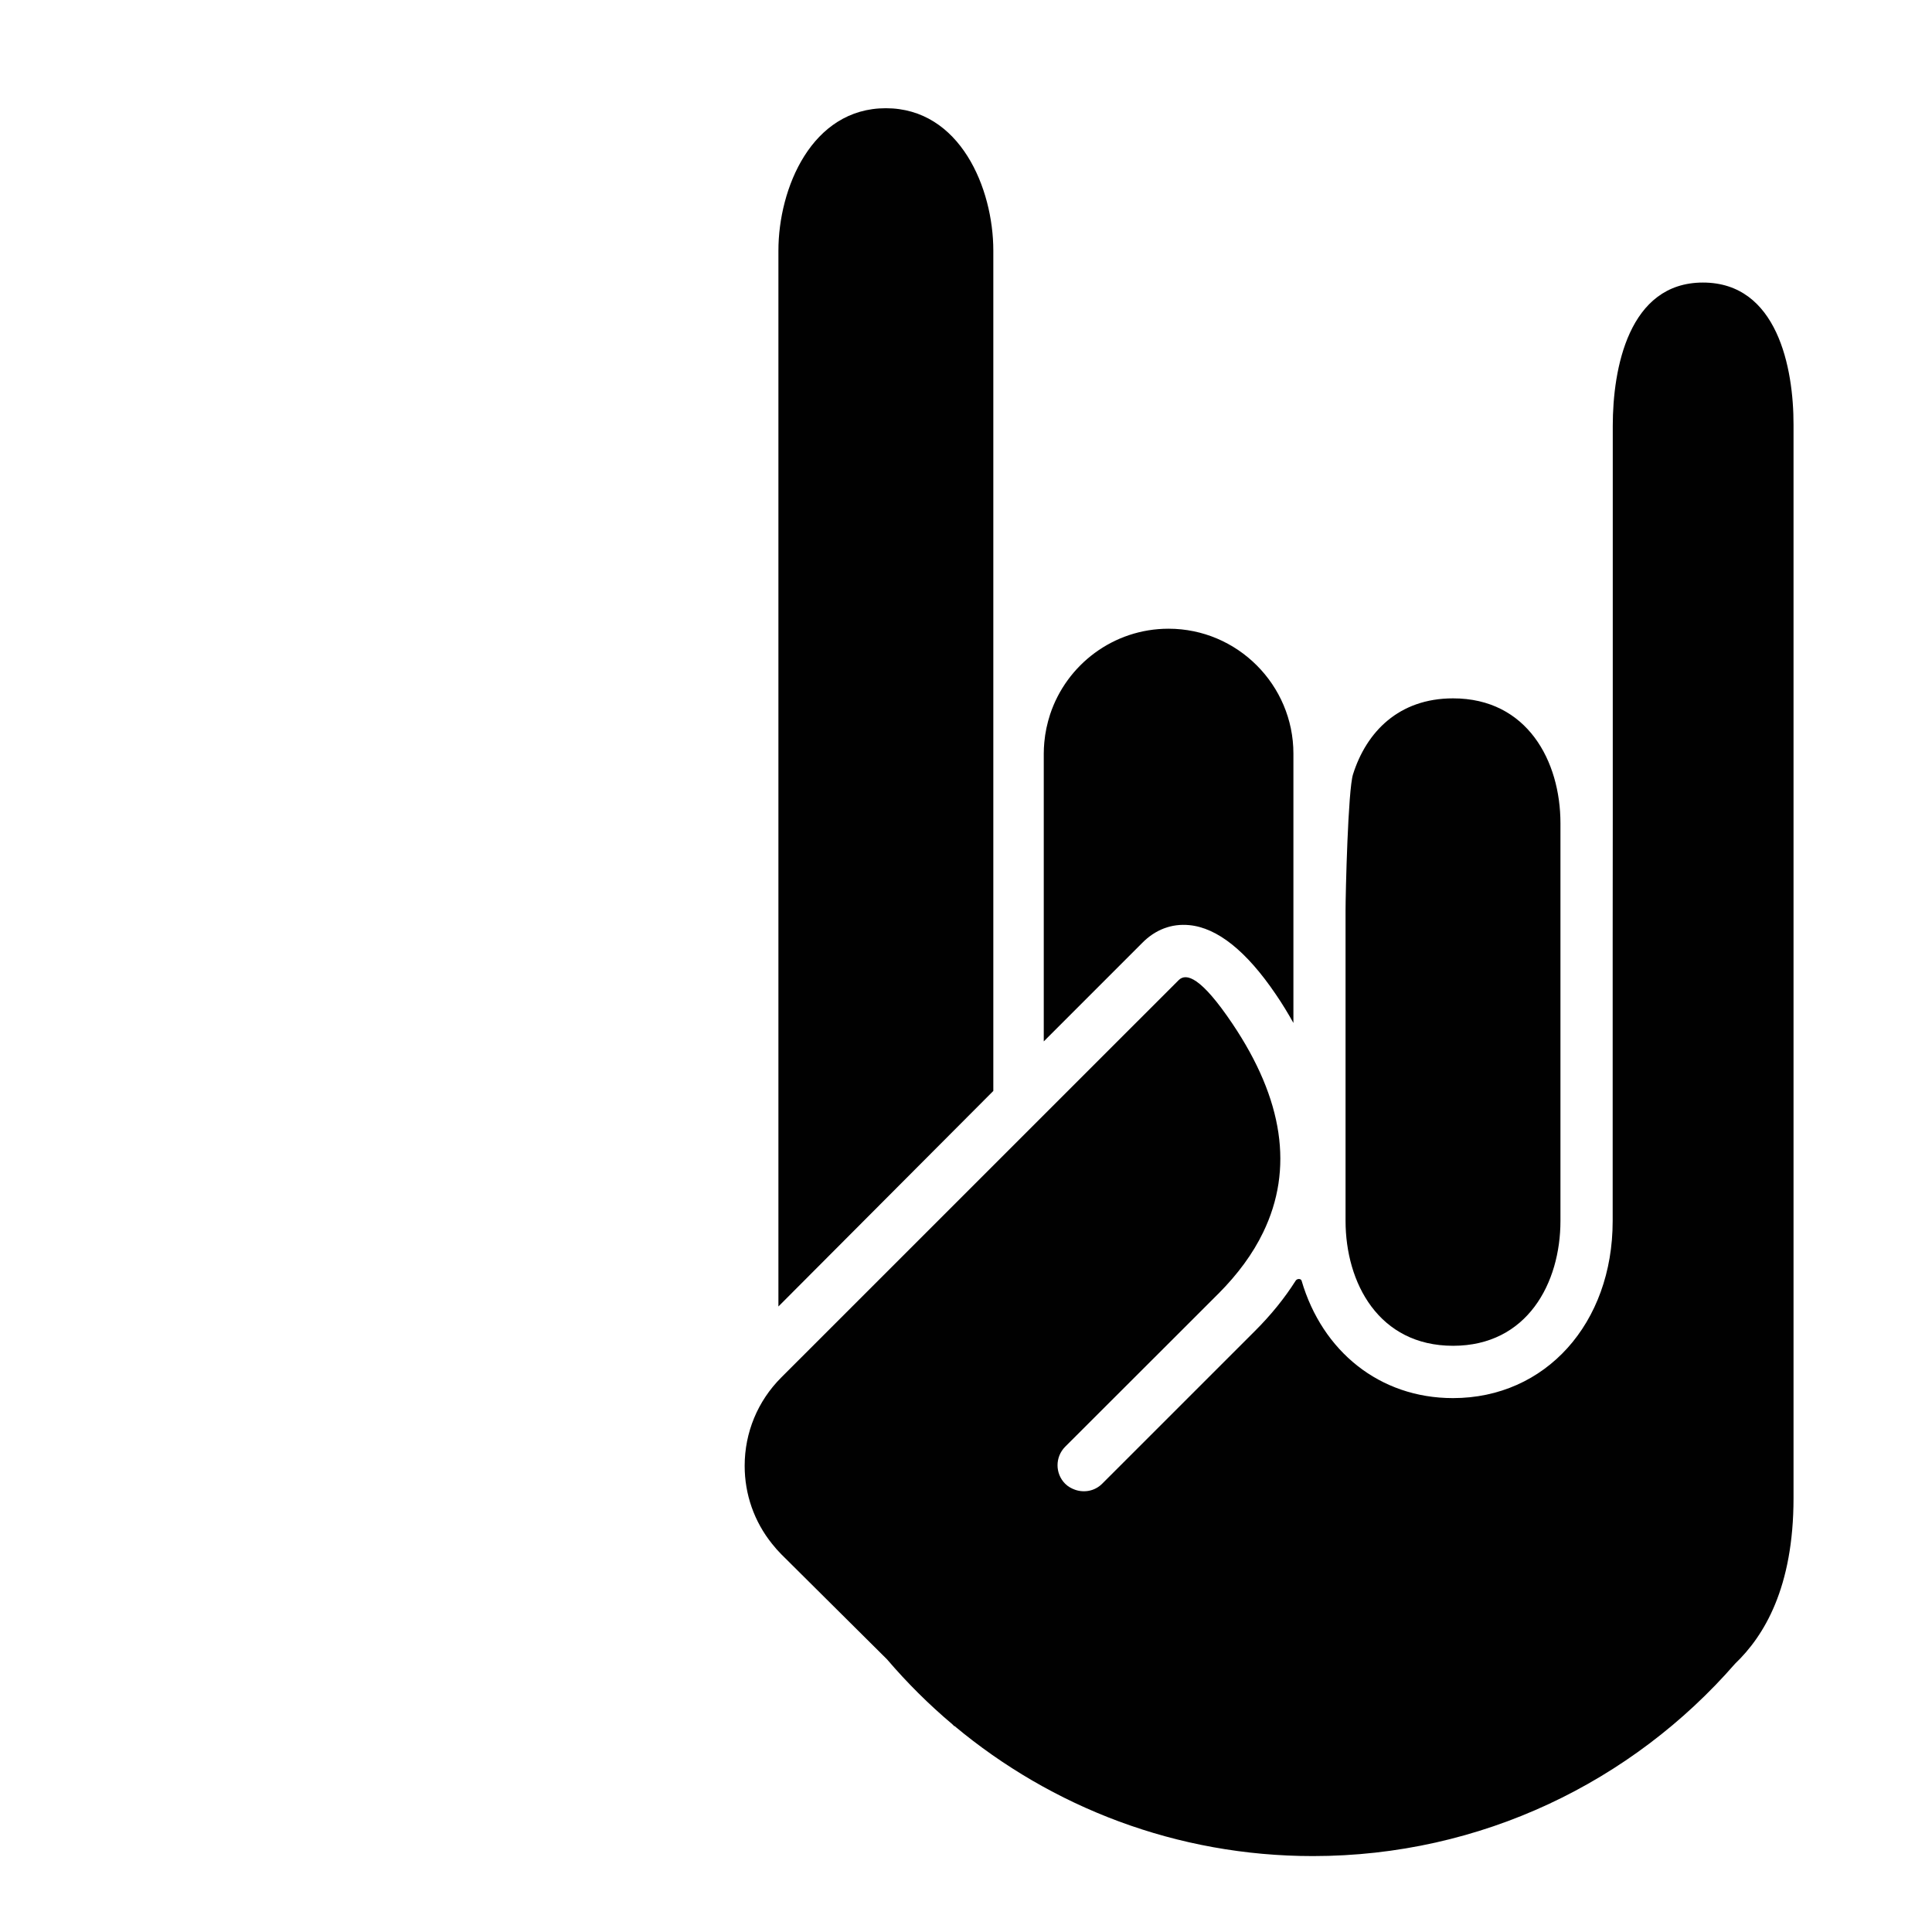 <?xml version="1.0" encoding="iso-8859-1"?>
<!-- Generator: Adobe Illustrator 15.0.0, SVG Export Plug-In . SVG Version: 6.00 Build 0)  -->
<!DOCTYPE svg PUBLIC "-//W3C//DTD SVG 1.1//EN" "http://www.w3.org/Graphics/SVG/1.1/DTD/svg11.dtd">
<svg version="1.1" id="Layer_1" xmlns="http://www.w3.org/2000/svg" xmlns:xlink="http://www.w3.org/1999/xlink" x="0px" y="0px"
	 width="64px" height="64px" viewBox="0 0 64 64" style="enable-background:new 0 0 64 64;" xml:space="preserve">
<g>
	<path style="fill:#010101;" d="M32.905,8.301c0-2.061-1.1-4.716-3.561-4.716c-2.458,0-3.558,2.655-3.558,4.716v34.978l7.119-7.14
		V8.301z"/>
	<path style="fill:#010101;" d="M56.413,9.36c-2.465,0-2.988,2.855-2.988,4.742V27.06c0,0.074-0.003,4.083-0.003,4.083v9.301
		c0,3.398-2.226,5.87-5.29,5.87c-2.432,0-4.33-1.552-5.015-3.889c-0.021-0.073-0.146-0.076-0.195-0.003
		c-0.368,0.581-0.819,1.14-1.36,1.678l-5.052,5.051c-0.242,0.242-0.592,0.306-0.897,0.199c-0.117-0.041-0.232-0.104-0.328-0.199
		c-0.337-0.338-0.337-0.887,0-1.226l3.951-3.946l1.104-1.104c0.007-0.007,0.016-0.015,0.022-0.021
		c0.644-0.647,1.141-1.324,1.48-2.027c1.018-2.097,0.672-4.407-1.02-6.921c-1.034-1.536-1.526-1.688-1.777-1.438L25.878,45.633
		c-0.779,0.78-1.21,1.821-1.21,2.925c0,0.949,0.319,1.848,0.901,2.575c0.096,0.123,0.199,0.239,0.309,0.351l3.507,3.485
		c0.661,0.774,1.384,1.493,2.161,2.148l0.064,0.063l0.012-0.001c3.218,2.684,7.352,4.306,11.869,4.306
		c5.581,0,10.586-2.47,13.985-6.372c0.959-0.917,1.937-2.518,1.937-5.488V14.076C59.417,12.189,58.877,9.36,56.413,9.36z"/>
	<path style="fill:#010101;" d="M39.395,30.646c0.93,0.088,1.894,0.858,2.865,2.289c0.217,0.316,0.41,0.636,0.586,0.952v-8.922
		c0-2.279-1.859-4.138-4.136-4.138c-1.828,0-3.381,1.191-3.925,2.841c-0.095,0.295-0.163,0.603-0.191,0.923
		c-0.011,0.125-0.018,0.25-0.018,0.374v9.533l3.255-3.256C38.269,30.794,38.809,30.59,39.395,30.646z"/>
	<path style="fill:#010101;" d="M48.135,44.581c2.457,0,3.557-2.079,3.557-4.138V27.272c0-2.06-1.1-4.138-3.557-4.138
		c-1.799,0-2.871,1.113-3.314,2.515c-0.167,0.516-0.248,3.958-0.248,4.511v10.278C44.573,42.502,45.674,44.581,48.135,44.581z"/>
</g>
</svg>
